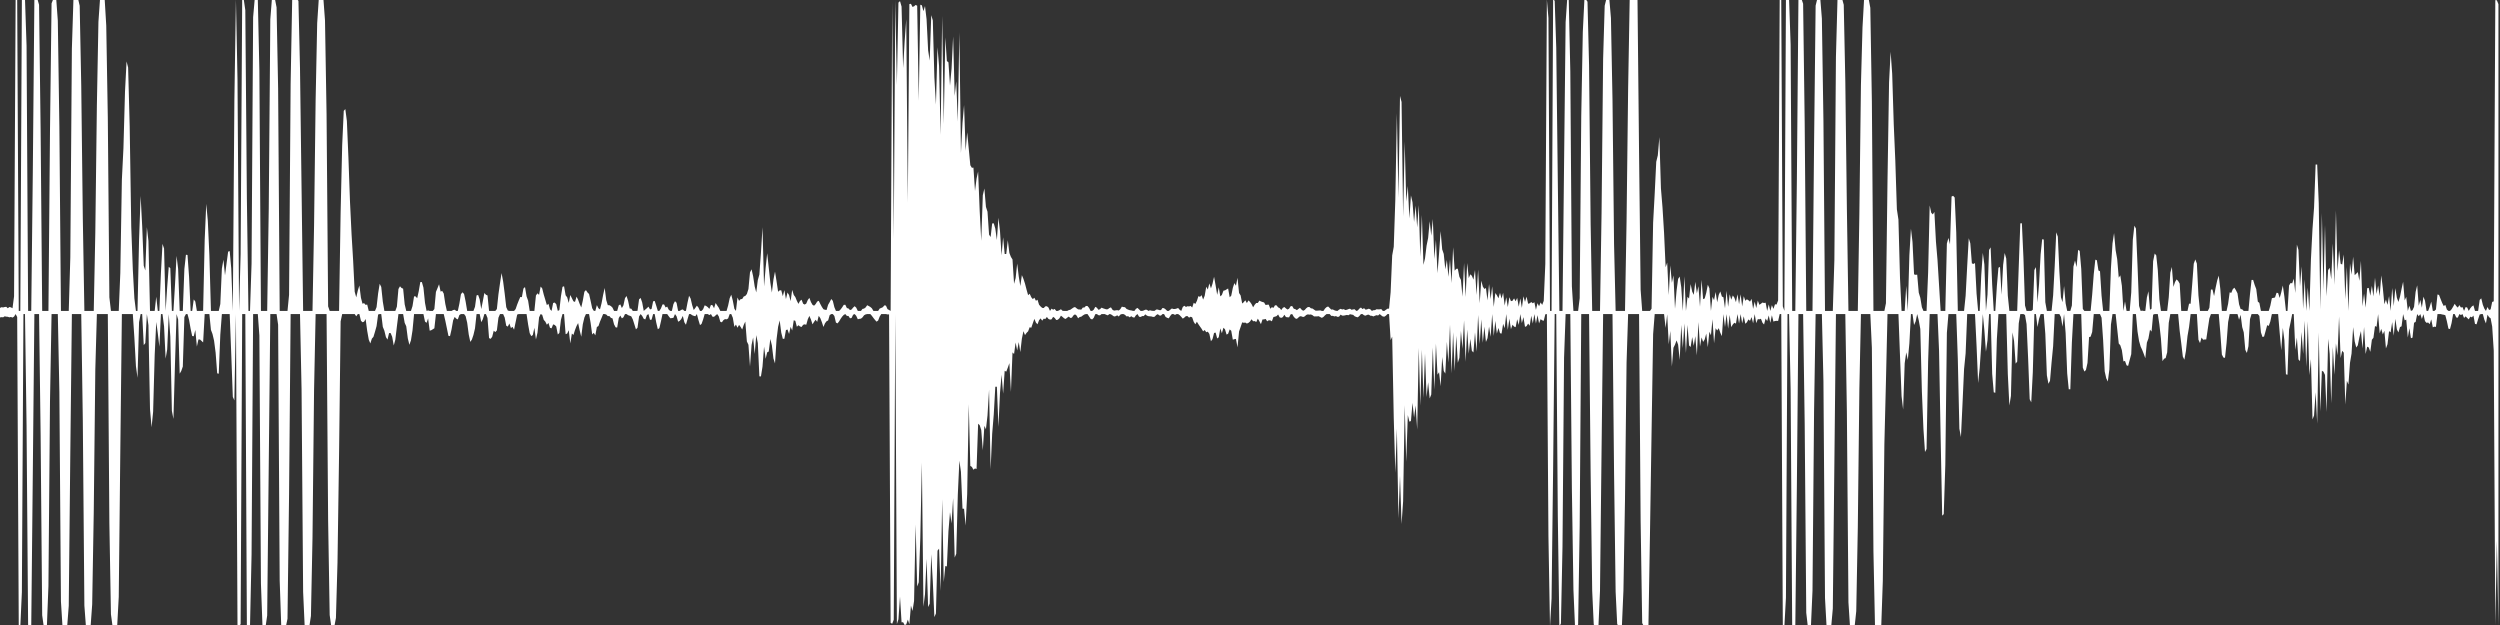<svg width="800" height="200" viewBox="0 0 800 200" preserveAspectRatio="none" xmlns="http://www.w3.org/2000/svg">
<rect x="0" y="0" width="800" height="200" fill="#333333" stroke="none"/>
<g fill="#ffffff">

<polyline points="0.00,101.58 0.50,101.49 1.00,101.54 1.50,101.22 2.00,101.33 2.50,101.37 3.00,101.55 3.50,101.43 4.00,101.63 4.50,101.31 5.00,100.50 5.50,101.45 6.00,200.48 6.50,200.49 7.00,189.52 7.50,100.50 8.00,100.50 8.50,136.33 9.00,200.49 9.50,200.48 10.00,200.34 10.50,151.21 11.00,100.50 11.50,100.50 12.00,100.50 12.50,100.50 13.00,139.28 13.50,196.89 14.00,200.49 14.50,200.47 15.00,200.44 15.50,187.52 16.00,128.26 16.50,100.50 17.00,100.50 17.50,100.50 18.00,100.50 18.50,100.50 19.00,125.41 19.50,192.43 20.00,200.49 20.50,200.47 21.00,200.44 21.50,200.40 22.00,193.85 22.50,144.84 23.00,100.50 23.50,100.50 24.00,100.50 24.50,100.50 25.00,100.50 25.50,100.50 26.00,100.50 26.50,134.56 27.00,193.78 27.50,200.49 28.00,200.47 28.50,200.42 29.00,200.36 29.50,193.39 30.00,163.94 30.50,118.23 31.00,100.50 31.50,100.50 32.00,100.50 32.50,100.50 33.00,100.50 33.50,100.50 34.00,100.50 34.50,100.50 35.00,167.45 35.50,196.53 36.00,200.30 36.50,200.45 37.00,200.46 37.50,200.34 38.00,190.97 38.50,144.23 39.00,100.50 39.50,100.50 40.00,100.50 40.50,100.50 41.00,100.50 41.50,100.50 42.00,100.50 42.50,100.50 43.00,108.08 43.50,117.16 44.00,120.90 44.50,103.09 45.00,100.50 45.50,100.50 46.00,110.44 46.50,109.78 47.00,100.50 47.50,104.08 48.00,130.90 48.50,136.72 49.00,131.77 49.50,113.60 50.00,103.03 50.50,106.70 51.00,110.94 51.50,100.50 52.00,100.50 52.50,104.44 53.00,114.76 53.50,111.82 54.00,100.50 54.50,107.69 55.00,131.47 55.50,134.05 56.00,116.26 56.50,100.50 57.00,102.23 57.50,119.58 58.00,118.72 58.50,117.30 59.00,101.45 59.50,100.50 60.00,100.50 60.50,102.37 61.00,105.22 61.50,107.53 62.00,107.60 62.50,105.58 63.00,110.90 63.50,108.62 64.00,108.65 64.50,109.10 65.00,109.58 65.50,100.50 66.00,100.50 66.50,100.50 67.00,100.50 67.50,105.56 68.00,106.88 68.50,109.00 69.00,112.87 69.50,119.47 70.00,119.59 70.50,107.09 71.00,100.50 71.50,100.50 72.00,100.50 72.50,100.50 73.00,100.50 73.50,100.50 74.00,113.27 74.50,127.00 75.00,128.13 75.50,100.50 76.00,200.47 76.50,200.49 77.00,199.70 77.50,100.50 78.00,100.50 78.50,100.50 79.00,200.49 79.50,200.49 80.00,200.46 80.50,177.54 81.00,100.50 81.50,100.50 82.00,100.50 82.50,100.50 83.00,107.36 83.50,186.68 84.00,200.49 84.50,200.47 85.00,200.44 85.50,196.93 86.00,148.67 86.50,100.50 87.00,100.50 87.50,100.50 88.00,100.50 88.50,100.50 89.00,103.92 89.50,185.75 90.00,200.49 90.50,200.48 91.00,200.45 91.50,200.41 92.00,198.00 92.50,158.39 93.00,100.50 93.50,100.50 94.00,100.50 94.50,100.50 95.00,100.50 95.50,100.50 96.00,100.50 96.50,124.55 97.00,189.41 97.50,200.49 98.00,200.47 98.50,200.43 99.00,200.37 99.50,197.10 100.00,172.16 100.50,124.82 101.00,100.50 101.50,100.50 102.00,100.50 102.50,100.50 103.00,100.50 103.50,100.50 104.00,100.50 104.50,100.50 105.00,166.53 105.50,196.82 106.00,200.44 106.50,200.46 107.00,200.45 107.50,197.72 108.00,179.99 108.50,145.38 109.00,102.85 109.50,100.50 110.00,100.50 110.50,100.50 111.00,100.50 111.50,100.50 112.00,100.50 112.50,100.50 113.00,100.50 113.50,100.50 114.00,101.22 114.50,100.50 115.00,100.50 115.50,102.64 116.00,103.12 116.50,102.94 117.00,102.08 117.50,105.85 118.00,108.67 118.50,109.90 119.00,108.37 119.50,107.80 120.00,106.15 120.50,104.36 121.00,100.63 121.50,100.50 122.00,100.50 122.50,104.60 123.00,105.83 123.50,107.88 124.00,108.67 124.50,106.58 125.00,106.58 125.50,107.79 126.00,110.56 126.50,108.74 127.00,104.49 127.50,100.50 128.00,100.50 128.50,100.50 129.00,100.50 129.50,103.32 130.00,104.41 130.50,108.28 131.00,110.34 131.50,108.92 132.00,105.77 132.50,100.50 133.00,100.50 133.50,100.50 134.00,100.50 134.50,100.50 135.00,100.50 135.50,100.50 136.00,102.89 136.50,103.31 137.00,101.88 137.50,105.82 138.00,105.67 138.50,105.37 139.00,105.05 139.50,100.50 140.00,100.50 140.50,100.50 141.00,100.50 141.50,100.50 142.00,100.50 142.50,102.62 143.00,105.04 143.50,107.47 144.00,107.57 144.50,105.39 145.00,102.52 145.50,101.41 146.00,101.97 146.50,102.21 147.00,100.80 147.50,100.50 148.00,100.50 148.50,100.50 149.00,101.16 149.50,103.28 150.00,107.06 150.50,109.41 151.00,108.66 151.50,107.20 152.00,105.08 152.50,100.50 153.00,100.50 153.50,100.50 154.00,103.10 154.50,102.17 155.00,100.50 155.50,100.50 156.00,101.75 156.50,108.19 157.00,108.43 157.50,107.78 158.00,105.82 158.50,106.27 159.00,105.72 159.50,101.67 160.00,100.50 160.50,100.50 161.00,100.50 161.50,101.62 162.00,104.24 162.50,104.51 163.00,103.52 163.50,104.98 164.00,104.58 164.50,105.50 165.00,103.07 165.50,100.66 166.00,100.50 166.50,100.50 167.00,100.50 167.50,100.50 168.00,100.50 168.50,100.50 169.00,103.84 169.50,106.60 170.00,107.56 170.50,107.21 171.00,104.90 171.50,108.62 172.00,106.47 172.50,101.56 173.00,100.50 173.50,100.73 174.00,102.36 174.50,102.91 175.00,103.92 175.50,103.34 176.00,104.90 176.50,105.06 177.00,103.80 177.50,103.98 178.00,104.47 178.50,107.04 179.00,106.54 179.50,102.33 180.00,100.50 180.50,100.50 181.00,106.94 181.50,106.73 182.00,105.67 182.50,109.89 183.00,106.73 183.50,107.19 184.00,105.59 184.50,104.31 185.00,103.38 185.50,105.74 186.00,107.75 186.50,103.75 187.00,101.62 187.50,100.50 188.00,100.50 188.50,100.50 189.00,103.33 189.50,107.04 190.00,106.50 190.50,107.32 191.00,104.64 191.50,104.34 192.00,102.91 192.50,101.73 193.00,100.50 193.50,100.50 194.00,100.65 194.50,101.16 195.00,101.14 195.50,101.73 196.00,101.88 196.50,103.80 197.00,104.75 197.50,104.82 198.00,101.78 198.50,100.98 199.00,101.88 199.50,101.53 200.00,100.50 200.50,100.50 201.00,100.86 201.50,101.03 202.00,101.23 202.50,102.22 203.00,103.79 203.50,105.40 204.00,104.88 204.50,101.27 205.00,100.50 205.50,101.09 206.00,102.02 206.50,102.22 207.00,100.84 207.50,100.50 208.00,102.35 208.50,102.29 209.00,100.50 209.50,100.50 210.00,103.23 210.50,105.35 211.00,105.01 211.50,102.86 212.00,100.50 212.50,100.50 213.00,100.50 213.50,100.50 214.00,101.21 214.50,101.84 215.00,101.79 215.50,101.69 216.00,100.50 216.50,101.21 217.00,102.95 217.50,102.67 218.00,102.11 218.50,101.10 219.00,103.14 219.50,103.92 220.00,102.18 220.50,100.50 221.00,100.50 221.50,100.87 222.00,101.07 222.50,101.20 223.00,100.50 223.50,102.40 224.00,104.03 224.50,103.65 225.00,102.23 225.50,100.50 226.00,100.50 226.50,100.51 227.00,100.83 227.50,100.50 228.00,101.35 228.50,101.37 229.00,100.92 229.50,100.50 230.00,101.23 230.50,102.97 231.00,103.14 231.50,102.44 232.00,102.11 232.50,102.19 233.00,101.90 233.50,100.50 234.00,100.50 234.50,101.68 235.00,104.59 235.50,103.87 236.00,104.88 236.50,103.97 237.00,104.62 237.50,105.45 238.00,103.97 238.50,102.90 239.00,109.27 239.50,110.33 240.00,117.26 240.50,110.39 241.00,107.99 241.50,113.28 242.00,107.24 242.50,109.79 243.00,120.43 243.50,120.46 244.00,117.33 244.50,110.92 245.00,114.81 245.50,112.75 246.00,112.49 246.50,108.47 247.00,110.51 247.50,114.70 248.00,116.29 248.50,108.55 249.00,104.55 249.50,102.53 250.00,106.44 250.50,108.43 251.00,108.40 251.50,105.62 252.00,105.44 252.50,106.87 253.00,104.60 253.50,105.76 254.00,102.49 254.50,102.66 255.00,104.57 255.50,104.07 256.00,104.47 256.50,104.63 257.00,103.94 257.50,103.78 258.00,103.93 258.50,102.15 259.00,101.09 259.50,102.24 260.00,103.79 260.50,103.00 261.00,102.32 261.50,103.00 262.00,101.07 262.50,101.81 263.00,103.10 263.50,104.63 264.00,103.45 264.50,102.80 265.00,102.54 265.50,100.83 266.00,100.50 266.50,100.50 267.00,101.12 267.50,103.22 268.00,103.49 268.50,102.87 269.00,102.03 269.50,101.31 270.00,100.77 270.50,100.50 271.00,101.10 271.50,101.11 272.00,101.85 272.50,101.75 273.00,100.71 273.50,100.50 274.00,101.08 274.50,102.17 275.00,102.03 275.50,101.97 276.00,101.56 276.50,100.89 277.00,100.61 277.50,100.50 278.00,100.50 278.50,100.50 279.00,101.07 279.50,101.75 280.00,102.38 280.50,102.93 281.00,102.58 281.50,101.29 282.00,100.50 282.50,100.50 283.00,100.50 283.50,100.50 284.00,100.62 284.50,100.61 285.00,199.29 285.50,199.61 286.00,198.31 286.50,100.50 287.00,199.70 287.50,198.17 288.00,190.90 288.50,199.14 289.00,199.12 289.50,200.03 290.00,199.81 290.50,198.27 291.00,199.77 291.50,193.78 292.00,195.51 292.50,192.31 293.00,167.84 293.50,187.69 294.00,186.32 294.50,172.15 295.00,148.00 295.50,194.15 296.00,190.16 296.50,178.83 297.00,194.26 297.50,193.18 298.00,177.35 298.50,186.09 299.00,197.48 299.50,196.31 300.00,176.22 300.50,175.57 301.00,189.11 301.50,159.76 302.00,186.26 302.50,181.12 303.00,181.26 303.50,170.05 304.00,163.89 304.50,167.52 305.00,159.38 305.50,178.42 306.00,177.20 306.50,158.30 307.00,147.41 307.50,150.97 308.00,162.78 308.50,162.80 309.00,168.19 309.50,158.09 310.00,129.33 310.50,149.09 311.00,149.41 311.50,150.32 312.00,149.90 312.50,150.08 313.00,135.59 313.50,136.06 314.00,137.61 314.50,144.10 315.00,136.27 315.50,137.36 316.00,132.96 316.50,124.69 317.00,150.16 317.50,138.79 318.00,132.65 318.50,123.76 319.00,123.75 319.50,136.57 320.00,125.70 320.50,119.91 321.00,125.97 321.50,118.65 322.00,118.94 322.50,117.64 323.00,116.20 323.50,125.42 324.00,112.77 324.50,113.28 325.00,109.61 325.50,112.15 326.00,109.46 326.50,112.68 327.00,108.37 327.50,105.97 328.00,107.23 328.50,106.52 329.00,106.02 329.50,104.70 330.00,104.89 330.50,103.45 331.00,102.04 331.50,103.24 332.00,103.78 332.50,102.47 333.00,101.88 333.50,102.62 334.00,101.97 334.50,102.08 335.00,101.42 335.50,102.05 336.00,102.27 336.50,102.19 337.00,101.39 337.50,101.73 338.00,102.41 338.50,102.31 339.00,101.86 339.50,101.01 340.00,101.40 340.50,101.85 341.00,102.07 341.50,101.66 342.00,101.30 342.50,101.74 343.00,101.66 343.50,100.93 344.00,100.59 344.50,100.96 345.00,101.86 345.50,101.44 346.00,101.34 346.50,100.96 347.00,100.64 347.50,100.50 348.00,100.50 348.50,101.25 349.00,102.04 349.50,102.22 350.00,101.69 350.50,100.53 351.00,100.50 351.50,100.86 352.00,100.91 352.50,100.50 353.00,100.50 353.50,100.50 354.00,100.73 354.50,100.91 355.00,100.50 355.50,100.58 356.00,100.93 356.50,101.27 357.00,101.19 357.50,100.90 358.00,101.29 358.50,100.68 359.00,100.50 359.50,100.50 360.00,100.75 360.50,101.26 361.00,101.17 361.50,101.56 362.00,101.18 362.50,101.54 363.00,101.63 363.50,100.89 364.00,100.50 364.50,101.35 365.00,101.43 365.50,101.15 366.00,101.15 366.50,100.59 367.00,100.99 367.50,101.18 368.00,101.22 368.50,101.27 369.00,101.43 369.50,101.34 370.00,100.80 370.50,100.53 371.00,100.95 371.50,100.99 372.00,100.50 372.50,100.50 373.00,101.43 373.50,101.70 374.00,101.87 374.50,101.08 375.00,100.50 375.50,100.51 376.00,100.77 376.50,100.50 377.00,100.50 377.50,100.86 378.00,101.39 378.50,101.97 379.00,101.61 379.50,101.16 380.00,101.15 380.50,101.65 381.00,101.35 381.50,101.56 382.00,103.00 382.50,103.77 383.00,102.95 383.50,103.77 384.00,104.49 384.50,105.19 385.00,106.03 385.50,105.60 386.00,106.31 386.50,106.14 387.00,106.86 387.50,109.20 388.00,108.52 388.50,106.54 389.00,106.43 389.50,108.32 390.00,107.93 390.50,105.08 391.00,106.64 391.50,104.87 392.00,105.38 392.50,107.07 393.00,106.80 393.50,105.41 394.00,105.86 394.50,108.70 395.00,108.54 395.50,108.45 396.00,111.16 396.50,106.07 397.00,104.63 397.50,103.16 398.00,103.29 398.50,103.22 399.00,103.54 399.50,103.32 400.00,102.89 400.50,102.16 401.00,102.80 401.50,102.74 402.00,103.05 402.50,101.96 403.00,102.79 403.50,103.73 404.00,102.22 404.50,102.20 405.00,102.05 405.50,102.82 406.00,102.49 406.50,102.52 407.00,102.82 407.50,101.45 408.00,101.33 408.50,101.16 409.00,100.64 409.50,101.56 410.00,101.71 410.50,101.49 411.00,100.72 411.50,101.46 412.00,101.53 412.50,101.56 413.00,100.59 413.50,100.50 414.00,101.36 414.50,101.89 415.00,102.04 415.50,101.59 416.00,101.19 416.50,101.25 417.00,101.45 417.50,101.25 418.00,100.79 418.50,100.60 419.00,100.68 419.50,100.63 420.00,100.86 420.50,101.26 421.00,101.25 421.50,101.24 422.00,101.19 422.50,101.48 423.00,101.71 423.50,101.42 424.00,100.90 424.50,100.50 425.00,100.50 425.50,100.50 426.00,101.09 426.50,101.07 427.00,101.26 427.50,101.15 428.00,101.40 428.50,101.34 429.00,100.68 429.50,101.00 430.00,101.00 430.50,100.89 431.00,100.78 431.50,100.88 432.00,100.55 432.50,100.66 433.00,100.75 433.50,101.21 434.00,101.42 434.50,101.54 435.00,101.11 435.50,100.50 436.00,100.50 436.50,100.90 437.00,101.01 437.50,100.75 438.00,100.69 438.50,101.02 439.00,101.06 439.50,101.26 440.00,101.03 440.50,100.86 441.00,100.96 441.50,100.50 442.00,100.92 442.50,101.28 443.00,101.34 443.50,101.00 444.00,100.50 444.50,100.50 445.00,108.84 445.50,107.72 446.00,133.76 446.50,151.29 447.00,137.14 447.50,165.87 448.00,152.28 448.50,167.69 449.00,160.40 449.50,129.64 450.00,147.78 450.50,132.82 451.00,134.93 451.50,134.73 452.00,128.91 452.50,133.63 453.00,129.76 453.50,137.47 454.00,111.32 454.50,129.81 455.00,111.88 455.50,127.34 456.00,113.14 456.50,127.07 457.00,122.32 457.50,127.50 458.00,126.24 458.50,111.18 459.00,124.73 459.50,109.95 460.00,119.89 460.50,119.10 461.00,123.60 461.50,114.24 462.00,118.72 462.50,119.54 463.00,109.39 463.50,116.04 464.00,103.90 464.50,119.48 465.00,106.31 465.50,118.73 466.00,107.39 466.50,116.09 467.00,114.52 467.50,105.88 468.00,111.63 468.50,102.52 469.00,115.77 469.50,105.46 470.00,113.19 470.50,108.44 471.00,112.27 471.50,112.79 472.00,106.35 472.50,112.52 473.00,100.78 473.50,110.11 474.00,102.18 474.50,109.69 475.00,104.51 475.50,109.43 476.00,108.21 476.50,104.51 477.00,107.79 477.50,100.50 478.00,107.51 478.50,102.68 479.00,106.77 479.50,104.94 480.00,106.62 480.50,106.75 481.00,103.61 481.50,105.03 482.00,100.50 482.50,105.54 483.00,101.96 483.50,105.35 484.00,103.91 484.50,104.50 485.00,104.70 485.50,102.15 486.00,103.99 486.50,100.50 487.00,103.38 487.50,101.48 488.00,104.59 488.50,104.38 489.00,103.54 489.50,104.25 490.00,101.04 490.50,103.52 491.00,100.50 491.50,103.53 492.00,100.85 492.50,103.49 493.00,102.13 493.50,102.50 494.00,102.65 494.50,100.57 495.00,100.50 495.50,171.62 496.00,200.49 496.50,191.55 497.00,150.00 497.50,100.50 498.00,100.50 498.50,165.25 499.00,200.49 499.50,199.50 500.00,174.82 500.50,114.45 501.00,100.50 501.50,100.50 502.00,100.50 502.50,100.50 503.00,156.33 503.50,188.77 504.00,200.41 504.50,200.49 505.00,199.88 505.50,168.33 506.00,100.50 506.50,100.50 507.00,100.50 507.50,100.50 508.00,100.50 508.50,100.50 509.00,151.30 509.50,189.03 510.00,199.85 510.50,200.48 511.00,200.45 511.50,200.43 512.00,189.07 512.50,144.00 513.00,100.50 513.50,100.50 514.00,100.50 514.50,100.50 515.00,100.50 515.50,100.50 516.00,100.50 516.50,151.38 517.00,189.32 517.50,199.69 518.00,200.48 518.50,200.48 519.00,200.48 519.50,188.97 520.00,159.91 520.50,116.02 521.00,100.50 521.50,100.50 522.00,100.50 522.50,100.50 523.00,100.50 523.50,100.50 524.00,100.50 524.50,100.50 525.00,166.72 525.50,199.36 526.00,200.39 526.50,200.32 527.00,200.25 527.50,200.25 528.00,170.39 528.50,138.32 529.00,106.91 529.50,100.50 530.00,100.50 530.50,100.50 531.00,100.50 531.50,100.50 532.00,100.50 532.50,100.50 533.00,104.94 533.50,100.59 534.00,110.18 534.50,105.91 535.00,117.29 535.50,111.28 536.00,110.29 536.50,108.93 537.00,110.29 537.50,115.19 538.00,103.98 538.50,111.40 539.00,103.49 539.50,112.94 540.00,103.97 540.50,110.55 541.00,111.04 541.50,107.87 542.00,110.67 542.50,107.55 543.00,113.73 543.50,103.05 544.00,110.92 544.50,107.96 545.00,109.42 545.50,108.63 546.00,106.75 546.50,111.11 547.00,106.15 547.50,107.28 548.00,102.14 548.50,109.83 549.00,105.02 549.50,105.76 550.00,105.01 550.50,106.49 551.00,107.56 551.50,100.50 552.00,104.66 552.50,100.50 553.00,105.17 553.50,100.78 554.00,104.68 554.50,103.82 555.00,103.28 555.50,103.56 556.00,100.50 556.50,103.53 557.00,100.50 557.50,103.46 558.00,101.21 558.50,103.61 559.00,103.14 559.50,102.21 560.00,102.68 560.50,101.47 561.00,103.46 561.50,100.50 562.00,103.40 562.50,102.12 563.00,102.18 563.50,102.00 564.00,103.29 564.50,103.84 565.00,101.91 565.50,102.74 566.00,100.94 566.50,103.30 567.00,100.87 567.50,102.91 568.00,102.72 568.50,102.66 569.00,102.71 569.50,100.50 570.00,100.50 570.50,200.45 571.00,200.45 571.50,191.31 572.00,100.50 572.50,100.50 573.00,124.56 573.50,200.45 574.00,200.43 574.50,200.39 575.00,155.35 575.50,100.50 576.00,100.50 576.50,100.50 577.00,100.50 577.50,135.51 578.00,196.09 578.50,200.45 579.00,200.42 579.50,200.38 580.00,189.01 580.50,131.69 581.00,100.50 581.50,100.50 582.00,100.50 582.50,100.50 583.00,100.50 583.50,122.05 584.00,191.36 584.50,200.45 585.00,200.44 585.50,200.39 586.00,200.35 586.50,194.74 587.00,148.35 587.50,100.50 588.00,100.50 588.50,100.50 589.00,100.50 589.50,100.50 590.00,100.50 590.50,100.50 591.00,131.75 591.50,192.74 592.00,200.45 592.50,200.43 593.00,200.37 593.50,200.32 594.00,195.58 594.50,168.72 595.00,124.34 595.50,100.50 596.00,100.50 596.50,100.50 597.00,100.50 597.50,100.50 598.00,100.50 598.50,100.50 599.00,111.33 599.50,176.51 600.00,200.42 600.50,200.42 601.00,200.47 601.50,200.45 602.00,200.36 602.50,185.92 603.00,142.14 603.50,122.16 604.00,100.50 604.50,100.50 605.00,100.50 605.50,100.50 606.00,100.50 606.50,100.50 607.00,100.50 607.50,100.50 608.00,113.89 608.50,126.76 609.00,131.06 609.50,116.24 610.00,112.74 610.50,115.19 611.00,109.88 611.50,100.50 612.00,100.50 612.50,104.01 613.00,102.87 613.50,100.50 614.00,102.49 614.50,105.28 615.00,125.25 615.50,137.27 616.00,144.64 616.50,143.67 617.00,115.72 617.50,100.50 618.00,100.50 618.50,100.50 619.00,100.50 619.50,100.50 620.00,100.50 620.50,112.32 621.00,139.69 621.50,165.02 622.00,164.51 622.50,148.79 623.00,106.50 623.50,100.50 624.00,100.50 624.50,100.50 625.00,100.50 625.50,100.50 626.00,100.50 626.50,114.93 627.00,137.19 627.50,139.85 628.00,129.27 628.50,118.13 629.00,113.07 629.50,100.50 630.00,100.50 630.50,100.50 631.00,100.50 631.50,100.50 632.00,100.50 632.50,110.69 633.00,122.57 633.50,117.77 634.00,110.27 634.50,100.50 635.00,105.71 635.50,112.53 636.00,108.89 636.50,100.50 637.00,100.50 637.50,119.66 638.00,125.54 638.50,125.69 639.00,108.44 639.50,100.50 640.00,100.50 640.50,100.50 641.00,100.50 641.50,100.50 642.00,100.50 642.50,119.72 643.00,129.77 643.50,126.69 644.00,106.35 644.50,109.11 645.00,116.36 645.50,115.71 646.00,103.47 646.50,100.50 647.00,100.50 647.50,100.50 648.00,100.80 648.50,103.71 649.00,114.65 649.50,127.74 650.00,128.75 650.50,119.13 651.00,100.50 651.50,100.50 652.00,104.66 652.50,102.03 653.00,100.50 653.50,100.50 654.00,100.50 654.50,106.80 655.00,120.10 655.50,122.81 656.00,121.86 656.50,115.99 657.00,110.81 657.50,100.50 658.00,100.50 658.50,100.50 659.00,100.50 659.50,101.44 660.00,104.54 660.50,100.50 661.00,106.58 661.50,119.45 662.00,124.57 662.50,124.56 663.00,109.57 663.50,100.50 664.00,100.50 664.50,100.50 665.00,100.50 665.50,100.50 666.00,100.50 666.50,117.65 667.00,118.89 667.50,118.40 668.00,116.13 668.50,107.88 669.00,107.73 669.50,106.23 670.00,100.50 670.50,100.50 671.00,100.50 671.50,100.50 672.00,100.50 672.50,101.68 673.00,108.84 673.50,118.84 674.00,121.06 674.50,122.09 675.00,118.21 675.50,103.86 676.00,100.50 676.50,100.50 677.00,100.50 677.50,105.21 678.00,109.92 678.50,110.50 679.00,112.06 679.50,115.65 680.00,115.50 680.50,116.90 681.00,117.09 681.50,115.17 682.00,113.32 682.50,100.50 683.00,100.50 683.50,100.50 684.00,106.06 684.50,109.13 685.00,110.89 685.50,111.97 686.00,113.24 686.50,114.63 687.00,109.64 687.50,108.31 688.00,105.49 688.50,106.11 689.00,100.69 689.50,100.50 690.00,100.50 690.50,100.50 691.00,103.81 691.50,108.35 692.00,115.58 692.50,114.79 693.00,114.60 693.50,112.75 694.00,103.33 694.50,100.50 695.00,100.50 695.50,100.50 696.00,100.50 696.50,100.50 697.00,100.50 697.50,105.89 698.00,109.82 698.50,114.09 699.00,115.11 699.50,112.30 700.00,107.55 700.50,104.65 701.00,100.50 701.50,100.50 702.00,100.50 702.50,100.50 703.00,100.50 703.50,108.70 704.00,109.78 704.50,108.01 705.00,108.71 705.50,108.63 706.00,108.62 706.50,105.19 707.00,101.89 707.50,100.50 708.00,100.50 708.50,100.50 709.00,100.50 709.50,100.50 710.00,100.50 710.50,106.46 711.00,113.46 711.50,114.43 712.00,114.50 712.50,109.77 713.00,103.06 713.50,100.50 714.00,100.50 714.50,100.50 715.00,100.50 715.50,100.50 716.00,100.50 716.50,102.32 717.00,100.73 717.50,104.66 718.00,106.36 718.50,111.97 719.00,112.95 719.50,110.79 720.00,102.12 720.50,100.50 721.00,100.50 721.50,100.50 722.00,100.50 722.50,100.50 723.00,101.10 723.50,106.37 724.00,107.84 724.50,107.69 725.00,105.91 725.50,104.05 726.00,104.30 726.50,102.88 727.00,100.50 727.50,100.50 728.00,100.50 728.50,100.50 729.00,100.50 729.50,106.51 730.00,112.11 730.50,104.92 731.00,108.84 731.50,119.77 732.00,119.92 732.50,105.45 733.00,103.07 733.50,100.50 734.00,100.50 734.50,111.98 735.00,108.03 735.50,115.02 736.00,115.56 736.50,106.23 737.00,113.27 737.50,102.61 738.00,117.40 738.50,102.80 739.00,120.06 739.50,114.91 740.00,134.21 740.50,132.94 741.00,125.54 741.50,135.58 742.00,106.38 742.50,131.67 743.00,118.64 743.50,118.93 744.00,119.98 744.50,131.85 745.00,108.42 745.50,113.25 746.00,129.08 746.50,111.02 747.00,119.92 747.50,109.89 748.00,113.72 748.50,101.28 749.00,114.59 749.50,112.25 750.00,112.86 750.50,129.46 751.00,121.86 751.50,123.05 752.00,116.10 752.50,113.12 753.00,104.67 753.50,109.23 754.00,111.21 754.50,110.50 755.00,107.96 755.50,105.94 756.00,111.52 756.50,104.61 757.00,113.28 757.50,110.93 758.00,111.19 758.50,112.59 759.00,108.72 759.50,108.09 760.00,104.33 760.50,104.58 761.00,100.50 761.50,106.67 762.00,105.23 762.50,107.02 763.00,105.85 763.50,111.50 764.00,110.15 764.50,105.96 765.00,106.35 765.50,103.06 766.00,107.42 766.50,102.01 767.00,105.40 767.50,106.38 768.00,104.66 768.50,104.42 769.00,100.50 769.50,102.51 770.00,102.28 770.50,107.99 771.00,105.05 771.50,108.22 772.00,108.05 772.50,103.27 773.00,103.02 773.50,100.50 774.00,101.20 774.50,100.50 775.00,102.07 775.50,100.54 776.00,102.77 776.50,103.32 777.00,103.20 777.50,103.73 778.00,102.19 778.50,104.75 779.00,104.52 779.50,104.61 780.00,100.50 780.50,100.50 781.00,100.50 781.50,100.63 782.00,100.72 782.50,100.87 783.00,102.78 783.50,105.17 784.00,105.29 784.50,103.39 785.00,100.50 785.50,100.50 786.00,101.60 786.50,101.65 787.00,100.50 787.50,100.81 788.00,100.50 788.50,101.76 789.00,101.23 789.50,101.74 790.00,102.21 790.50,101.32 791.00,101.55 791.50,100.98 792.00,103.65 792.50,103.78 793.00,102.13 793.50,100.64 794.00,100.50 794.50,100.50 795.00,102.30 795.50,103.48 796.00,100.69 796.50,101.49 797.00,101.86 797.50,104.49 798.00,112.21 798.50,200.02 799.00,173.07 799.50,200.17 799.50,1.34 799.00,0.09 798.50,0.03 798.00,96.43 797.50,96.62 797.00,99.00 796.50,99.19 796.00,98.24 795.50,99.50 795.00,98.77 794.50,97.51 794.00,95.46 793.50,95.98 793.00,99.50 792.50,99.50 792.00,99.50 791.50,97.71 791.00,98.05 790.50,98.65 790.00,99.50 789.50,98.41 789.00,98.26 788.50,99.50 788.00,98.27 787.50,98.42 787.00,97.64 786.50,98.44 786.00,97.95 785.50,97.22 785.00,98.14 784.50,98.97 784.00,99.50 783.50,99.50 783.00,99.06 782.50,97.56 782.00,97.94 781.50,96.96 781.00,95.71 780.50,94.40 780.00,94.22 779.50,99.04 779.00,99.50 778.50,99.50 778.00,96.53 777.50,98.18 777.00,99.50 776.50,99.50 776.00,96.24 775.50,94.94 775.00,98.47 774.50,95.96 774.00,97.85 773.50,91.30 773.00,93.39 772.50,98.19 772.00,99.27 771.50,99.50 771.00,97.84 770.50,99.50 770.00,95.00 769.50,96.13 769.00,90.17 768.50,92.44 768.00,94.94 767.50,96.63 767.00,95.28 766.50,92.20 766.00,97.94 765.50,92.15 765.00,99.50 764.50,94.73 764.00,97.57 763.50,95.86 763.00,97.38 762.50,92.14 762.00,88.13 761.50,94.77 761.00,91.36 760.50,94.08 760.00,88.87 759.50,94.88 759.00,91.48 758.50,94.63 758.00,92.13 757.50,92.22 757.00,98.45 756.50,93.95 756.00,98.01 755.50,83.47 755.00,89.87 754.50,87.07 754.00,87.58 753.50,88.06 753.00,82.15 752.50,87.90 752.00,84.26 751.50,99.50 751.00,85.44 750.50,95.77 750.00,81.42 749.50,84.65 749.00,84.39 748.50,80.10 748.00,86.79 747.50,67.34 747.00,91.17 746.50,77.92 746.00,89.39 745.50,85.69 745.00,86.44 744.50,94.83 744.00,71.99 743.50,92.87 743.00,68.15 742.50,99.03 742.00,65.07 741.50,52.65 741.00,52.66 740.50,66.41 740.00,73.25 739.50,82.93 739.00,99.50 738.50,92.04 738.00,99.50 737.50,89.39 737.00,98.83 736.50,85.26 736.00,91.65 735.50,79.95 735.00,78.26 734.50,93.75 734.00,89.18 733.50,90.67 733.00,90.55 732.50,91.33 732.00,99.50 731.50,99.50 731.00,94.89 730.50,91.37 730.00,93.56 729.50,95.34 729.00,93.77 728.50,93.68 728.00,95.19 727.50,95.32 727.00,95.42 726.50,97.85 726.00,99.50 725.50,99.50 725.00,99.50 724.50,99.50 724.00,99.50 723.50,99.50 723.00,96.93 722.50,96.51 722.00,92.51 721.50,91.20 721.00,89.58 720.50,89.58 720.00,94.10 719.50,99.50 719.00,99.50 718.50,99.50 718.00,99.50 717.50,98.98 717.00,98.90 716.50,97.36 716.00,93.86 715.50,92.87 715.00,92.06 714.50,92.53 714.00,93.73 713.50,93.54 713.00,97.19 712.50,99.50 712.00,99.50 711.50,99.50 711.00,99.50 710.50,92.48 710.00,88.20 709.50,89.76 709.00,92.07 708.50,94.75 708.00,92.66 707.50,92.66 707.00,98.48 706.50,99.50 706.00,99.50 705.50,99.50 705.00,99.50 704.50,99.50 704.00,99.50 703.50,94.49 703.00,84.36 702.50,83.01 702.00,84.39 701.50,91.03 701.00,97.19 700.50,97.17 700.00,99.50 699.50,99.50 699.00,99.50 698.50,99.50 698.00,99.50 697.50,90.76 697.00,89.90 696.50,89.41 696.00,90.27 695.50,91.81 695.00,85.42 694.50,87.27 694.00,95.16 693.50,99.50 693.00,99.50 692.50,99.50 692.00,99.50 691.50,99.50 691.00,95.79 690.50,86.46 690.00,81.73 689.50,81.13 689.00,83.59 688.50,98.78 688.00,99.12 687.50,93.21 687.00,95.20 686.50,99.50 686.00,99.50 685.50,99.41 685.00,99.50 684.50,97.88 684.00,84.83 683.50,73.12 683.00,72.22 682.50,76.73 682.00,93.58 681.50,99.50 681.00,99.50 680.50,99.50 680.00,96.44 679.50,99.50 679.00,91.46 678.50,88.11 678.00,88.86 677.50,82.90 677.00,80.06 676.50,74.58 676.00,77.89 675.50,85.84 675.00,99.50 674.50,99.50 674.00,99.50 673.50,99.50 673.00,99.50 672.50,94.65 672.00,86.80 671.50,86.55 671.00,83.28 670.50,83.09 670.00,87.73 669.50,94.27 669.00,99.50 668.50,99.50 668.00,99.50 667.50,99.50 667.00,99.50 666.50,98.84 666.00,86.05 665.50,80.28 665.00,79.97 664.50,85.48 664.00,83.35 663.50,85.32 663.00,97.77 662.50,99.50 662.00,99.50 661.50,99.50 661.00,97.06 660.50,91.53 660.00,96.70 659.50,95.12 659.00,86.91 658.50,75.72 658.00,74.34 657.50,85.27 657.00,94.56 656.50,99.50 656.00,99.50 655.50,99.50 655.00,99.50 654.50,96.72 654.00,76.65 653.50,76.55 653.00,81.38 652.50,90.89 652.00,96.78 651.50,85.48 651.00,86.41 650.50,99.12 650.00,99.50 649.50,99.50 649.00,99.50 648.50,99.50 648.00,97.74 647.50,82.49 647.00,71.44 646.50,71.48 646.00,85.30 645.50,99.50 645.00,99.50 644.50,99.50 644.00,99.50 643.50,99.50 643.00,99.50 642.50,94.62 642.00,82.75 641.50,80.95 641.00,84.77 640.50,94.32 640.00,85.40 639.50,85.68 639.00,91.49 638.50,99.50 638.00,99.50 637.50,91.16 637.00,79.15 636.50,79.99 636.00,94.27 635.50,99.50 635.00,84.67 634.50,80.91 634.00,88.09 633.50,99.50 633.00,99.50 632.50,93.96 632.00,84.17 631.50,84.46 631.00,84.29 630.50,77.87 630.00,76.22 629.50,85.19 629.00,94.64 628.50,99.50 628.00,99.50 627.50,99.50 627.00,99.50 626.50,99.50 626.00,74.37 625.50,63.21 625.00,62.66 624.50,62.89 624.00,78.20 623.50,76.14 623.00,77.92 622.50,99.50 622.00,99.50 621.50,99.50 621.00,99.50 620.50,91.31 620.00,83.19 619.50,77.28 619.00,67.82 618.50,68.61 618.00,68.10 617.50,65.74 617.00,87.26 616.50,99.50 616.00,99.50 615.50,99.50 615.00,98.31 614.50,95.29 614.00,93.64 613.50,87.88 613.00,87.95 612.50,87.80 612.00,77.42 611.50,73.17 611.00,81.70 610.50,99.50 610.00,91.47 609.50,99.50 609.00,99.50 608.50,99.50 608.00,88.96 607.50,70.28 607.00,66.97 606.50,51.45 606.00,39.77 605.50,23.60 605.00,16.58 604.50,26.40 604.00,57.89 603.50,97.04 603.00,99.50 602.50,99.50 602.00,99.50 601.50,99.50 601.00,99.50 600.50,99.50 600.00,99.50 599.50,99.50 599.00,32.54 598.50,2.50 598.00,-0.20 597.50,-0.25 597.00,-0.25 596.50,-0.21 596.00,8.78 595.50,27.14 595.00,68.35 594.50,99.50 594.00,99.50 593.50,99.50 593.00,99.50 592.50,99.50 592.00,99.50 591.50,99.50 591.00,66.63 590.50,25.99 590.00,1.54 589.50,-0.32 589.00,-0.32 588.50,-0.27 588.00,-0.26 587.50,18.22 587.00,83.22 586.50,99.50 586.00,99.50 585.50,99.50 585.00,99.50 584.50,99.50 584.00,99.50 583.50,38.68 583.00,5.94 582.50,-0.30 582.00,-0.29 581.50,-0.26 581.00,1.81 580.50,46.40 580.00,99.50 579.50,99.50 579.00,99.50 578.50,99.50 578.00,99.50 577.50,39.28 577.00,1.20 576.50,-0.29 576.00,-0.26 575.50,-0.25 575.00,57.55 574.50,99.50 574.00,99.50 573.50,99.50 573.00,14.26 572.50,-0.26 572.00,-0.26 571.50,-0.16 571.00,99.50 570.50,98.00 570.00,-0.22 569.50,-0.20 569.00,96.13 568.50,97.45 568.00,97.37 567.50,98.85 567.00,97.65 566.50,99.50 566.00,97.41 565.50,99.50 565.00,96.86 564.50,96.96 564.00,96.81 563.50,97.20 563.00,97.54 562.50,96.18 562.00,98.57 561.50,96.54 561.00,98.84 560.50,95.64 560.00,96.54 559.50,96.08 559.00,95.77 558.50,96.25 558.00,94.78 557.50,98.06 557.00,94.18 556.50,97.35 556.00,94.17 555.50,96.70 555.00,95.26 554.50,94.54 554.00,95.91 553.50,94.17 553.00,98.18 552.50,93.06 552.00,98.66 551.50,95.13 551.00,94.88 550.50,93.26 550.00,94.35 549.50,96.73 549.00,93.43 548.50,96.08 548.00,94.99 547.50,99.50 547.00,92.24 546.50,91.11 546.00,93.71 545.50,95.51 545.00,95.73 544.50,89.57 544.00,98.17 543.50,91.58 543.00,93.87 542.50,90.18 542.00,94.35 541.50,93.32 541.00,90.91 540.50,95.54 540.00,94.98 539.50,99.50 539.00,88.41 538.50,99.50 538.00,91.92 537.50,88.49 537.00,89.25 536.50,93.01 536.00,98.80 535.50,88.13 535.00,90.50 534.50,84.93 534.00,94.43 533.50,84.03 533.00,85.52 532.50,74.51 532.00,66.36 531.50,60.30 531.00,43.87 530.50,49.70 530.00,51.77 529.50,62.03 529.00,71.23 528.50,98.78 528.00,99.50 527.50,99.50 527.00,99.50 526.50,99.50 526.00,99.50 525.50,99.50 525.00,92.75 524.50,49.02 524.00,-0.16 523.50,-0.15 523.00,-0.19 522.50,-0.18 522.00,-0.17 521.50,-0.14 521.00,28.55 520.50,70.76 520.00,99.50 519.50,99.50 519.00,99.50 518.50,99.50 518.00,99.50 517.50,99.50 517.00,99.50 516.50,78.23 516.00,31.94 515.50,5.76 515.00,-0.11 514.50,-0.20 514.00,-0.21 513.50,1.84 513.00,18.83 512.50,68.21 512.00,99.50 511.50,99.50 511.00,99.50 510.50,99.50 510.00,99.50 509.50,99.50 509.00,71.52 508.50,20.82 508.00,0.56 507.50,-0.20 507.00,-0.05 506.50,10.20 506.00,37.16 505.50,95.41 505.00,99.50 504.50,99.50 504.00,99.50 503.50,99.50 503.00,91.58 502.50,22.91 502.00,0.03 501.50,-0.21 501.00,7.10 500.50,52.56 500.00,99.50 499.50,99.50 499.00,99.50 498.50,58.20 498.00,15.29 497.50,0.24 497.00,-0.21 496.50,99.50 496.00,99.50 495.50,5.77 495.00,-0.15 494.50,84.47 494.00,96.27 493.50,97.57 493.00,96.78 492.50,98.01 492.00,97.02 491.50,99.16 491.00,96.70 490.50,97.05 490.00,96.65 489.50,97.06 489.00,97.20 488.50,94.93 488.00,96.62 487.50,94.81 487.00,98.52 486.50,95.51 486.00,98.15 485.50,95.32 485.00,96.41 484.50,95.48 484.00,96.25 483.50,96.37 483.00,95.11 482.50,98.27 482.00,95.12 481.50,97.78 481.00,93.69 480.50,95.56 480.00,93.69 479.50,95.45 479.00,94.47 478.50,93.76 478.00,98.22 477.50,91.64 477.00,95.73 476.50,90.89 476.00,96.12 475.50,92.17 475.00,92.46 474.50,91.69 474.00,89.83 473.50,97.05 473.00,86.27 472.50,94.40 472.00,86.40 471.50,89.49 471.00,88.26 470.50,87.78 470.00,89.00 469.50,84.16 469.00,95.06 468.50,84.17 468.00,94.93 467.50,89.57 467.00,88.56 466.50,85.99 466.00,86.02 465.50,86.63 465.00,79.13 464.50,90.58 464.00,83.00 463.50,88.60 463.00,83.15 462.50,86.21 462.00,81.27 461.50,79.80 461.00,73.96 460.50,81.10 460.00,87.42 459.50,76.77 459.00,82.90 458.50,70.06 458.00,75.42 457.50,70.80 457.00,76.16 456.50,78.63 456.00,82.71 455.50,84.76 455.00,68.79 454.50,82.14 454.00,65.64 453.50,72.76 453.00,65.81 452.50,71.06 452.00,64.73 451.50,62.52 451.00,69.90 450.50,59.52 450.00,64.51 449.50,45.32 449.00,69.29 448.50,32.64 448.00,30.70 447.50,63.28 447.00,36.26 446.50,63.98 446.00,78.97 445.50,81.75 445.00,93.52 444.50,98.76 444.00,98.77 443.50,99.13 443.00,99.50 442.50,99.50 442.00,98.90 441.50,98.98 441.00,99.00 440.50,98.95 440.00,99.24 439.50,99.27 439.00,99.50 438.50,98.97 438.00,98.79 437.50,98.98 437.00,99.10 436.50,98.62 436.00,98.90 435.50,98.40 435.00,98.75 434.50,99.35 434.00,99.50 433.50,98.97 433.00,99.01 432.50,99.13 432.00,98.78 431.50,98.92 431.00,99.12 430.50,99.21 430.00,98.93 429.50,99.03 429.00,98.82 428.50,99.08 428.00,99.50 427.50,99.45 427.00,99.29 426.50,99.02 426.00,99.06 425.50,98.56 425.00,98.07 424.50,98.28 424.00,98.75 423.50,99.50 423.00,99.50 422.50,99.33 422.00,99.37 421.50,99.41 421.00,99.42 420.50,99.08 420.00,98.73 419.50,98.66 419.00,98.24 418.50,98.26 418.00,98.64 417.50,99.20 417.00,99.45 416.50,99.07 416.00,98.50 415.50,98.85 415.00,99.25 414.50,98.93 414.00,98.78 413.50,97.93 413.00,97.99 412.50,98.78 412.00,99.05 411.50,98.69 411.00,98.25 410.50,98.51 410.00,99.22 409.50,98.60 409.00,98.35 408.50,97.71 408.00,97.69 407.50,98.52 407.00,98.29 406.50,98.80 406.00,97.49 405.50,97.51 405.00,97.61 404.50,96.78 404.00,96.64 403.50,96.46 403.00,96.20 402.50,96.96 402.00,96.95 401.50,97.52 401.00,98.34 400.50,97.31 400.00,96.60 399.50,96.14 399.00,96.99 398.50,96.08 398.00,96.70 397.50,97.13 397.00,94.54 396.50,93.76 396.00,88.90 395.50,91.43 395.00,90.59 394.50,92.13 394.00,94.61 393.50,95.13 393.00,92.31 392.50,92.61 392.00,92.91 391.50,93.02 391.00,94.39 390.50,94.84 390.00,91.95 389.50,94.35 389.00,91.34 388.50,88.57 388.00,90.80 387.50,92.30 387.00,90.69 386.50,92.65 386.00,91.75 385.50,94.65 385.00,95.87 384.50,94.45 384.00,94.99 383.50,94.76 383.00,96.30 382.50,97.27 382.00,96.88 381.50,98.40 381.00,97.90 380.50,98.06 380.00,97.99 379.50,98.23 379.00,97.84 378.50,98.21 378.00,99.50 377.50,99.14 377.00,98.56 376.50,98.75 376.00,98.88 375.50,98.89 375.00,98.71 374.50,99.09 374.00,99.50 373.50,99.50 373.00,99.00 372.50,98.64 372.00,98.55 371.50,99.25 371.00,99.24 370.50,99.06 370.00,99.05 369.50,99.46 369.00,99.48 368.50,99.43 368.00,99.29 367.50,99.50 367.00,99.13 366.50,99.10 366.00,99.35 365.50,99.50 365.00,99.50 364.50,99.01 364.00,98.53 363.50,98.83 363.00,99.50 362.50,99.47 362.00,99.33 361.50,99.26 361.00,99.08 360.50,98.86 360.00,98.31 359.50,98.26 359.00,98.13 358.50,98.93 358.00,99.37 357.50,99.25 357.00,99.32 356.50,99.40 356.00,99.13 355.50,98.35 355.00,98.58 354.50,98.95 354.00,98.99 353.50,98.83 353.00,98.67 352.50,98.45 352.00,98.95 351.50,99.13 351.00,98.47 350.50,98.18 350.00,99.09 349.50,99.50 349.00,99.50 348.50,98.52 348.00,97.93 347.50,97.90 347.00,98.41 346.50,98.42 346.00,99.09 345.50,99.03 345.00,99.00 344.50,98.65 344.00,98.25 343.50,98.42 343.00,98.77 342.50,99.12 342.00,99.24 341.50,99.50 341.00,99.50 340.50,99.50 340.00,99.45 339.50,98.95 339.00,99.26 338.50,99.50 338.00,99.50 337.50,98.86 337.00,99.10 336.50,98.76 336.00,99.50 335.50,98.39 335.00,98.00 334.50,98.03 334.00,98.57 333.50,98.52 333.00,98.08 332.50,97.51 332.00,95.91 331.50,96.25 331.00,95.27 330.50,95.71 330.00,95.11 329.50,93.99 329.00,94.47 328.50,92.69 328.00,90.77 327.50,89.24 327.00,88.04 326.50,91.53 326.00,88.47 325.50,84.35 325.00,89.00 324.50,90.82 324.00,83.02 323.50,82.22 323.00,80.95 322.50,76.89 322.00,81.27 321.50,81.29 321.00,75.95 320.50,81.70 320.00,73.97 319.50,69.69 319.00,76.82 318.50,73.16 318.00,71.46 317.50,71.50 317.00,75.84 316.50,75.08 316.00,67.75 315.50,66.19 315.00,60.32 314.50,62.47 314.00,77.08 313.50,67.51 313.00,54.86 312.50,57.16 312.00,61.13 311.50,53.64 311.00,53.70 310.50,52.87 310.00,47.58 309.50,42.36 309.00,48.26 308.50,33.62 308.00,39.34 307.50,48.98 307.00,10.36 306.50,38.94 306.00,26.00 305.50,30.71 305.00,11.66 304.50,21.96 304.00,27.41 303.50,19.94 303.00,19.53 302.50,11.97 302.00,39.72 301.50,5.07 301.00,43.19 300.50,21.12 300.00,15.11 299.50,33.48 299.00,24.76 298.50,6.52 298.00,4.85 297.50,19.39 297.00,16.10 296.50,6.15 296.00,1.94 295.50,3.58 295.00,1.70 294.50,1.51 294.00,32.26 293.50,1.83 293.00,1.58 292.50,2.02 292.00,2.22 291.50,1.21 291.00,1.31 290.50,64.83 290.00,6.15 289.50,13.06 289.00,21.77 288.50,2.11 288.00,0.35 287.50,0.83 287.00,27.22 286.50,0.17 286.00,76.44 285.50,0.69 285.00,99.50 284.50,99.19 284.00,98.92 283.50,97.79 283.00,97.72 282.50,98.31 282.00,98.54 281.50,98.74 281.00,99.50 280.50,99.50 280.00,99.50 279.50,99.50 279.00,98.65 278.50,98.22 278.00,97.93 277.50,97.67 277.00,98.38 276.50,98.75 276.00,98.85 275.50,99.50 275.00,99.50 274.50,99.50 274.00,98.47 273.50,97.98 273.00,98.43 272.50,99.04 272.00,99.23 271.50,98.70 271.00,98.58 270.50,97.52 270.00,97.56 269.50,98.34 269.00,99.02 268.50,99.50 268.00,99.50 267.50,99.50 267.00,98.31 266.50,96.28 266.00,95.68 265.50,96.67 265.00,97.52 264.50,99.20 264.00,99.12 263.50,98.96 263.00,98.21 262.50,97.28 262.00,96.26 261.50,96.50 261.00,97.31 260.50,97.83 260.00,97.54 259.50,96.66 259.00,95.32 258.50,95.99 258.00,97.15 257.50,97.46 257.00,97.18 256.50,95.90 256.00,96.31 255.50,97.24 255.00,96.27 254.50,95.05 254.00,94.38 253.50,92.77 253.00,96.35 252.50,94.43 252.00,93.60 251.50,95.73 251.00,92.85 250.50,94.79 250.00,92.89 249.50,92.91 249.00,93.37 248.50,90.04 248.00,86.91 247.50,89.48 247.00,93.62 246.50,90.34 246.00,85.69 245.50,81.02 245.00,85.71 244.50,91.67 244.00,72.73 243.50,80.94 243.00,87.86 242.50,89.62 242.00,93.57 241.50,91.67 241.00,88.40 240.50,86.17 240.00,87.16 239.50,92.48 239.00,94.08 238.50,94.69 238.00,94.88 237.50,95.68 237.00,95.73 236.50,96.28 236.00,95.20 235.50,99.50 235.00,98.81 234.50,96.21 234.00,94.30 233.50,95.43 233.00,97.77 232.50,99.50 232.00,99.50 231.50,99.50 231.00,99.50 230.50,99.50 230.00,98.46 229.50,97.73 229.00,96.96 228.50,98.64 228.00,97.68 227.50,97.57 227.00,98.85 226.50,98.29 226.00,97.93 225.50,97.70 225.00,98.94 224.50,99.50 224.00,99.50 223.50,98.41 223.00,97.81 222.50,98.54 222.00,99.21 221.50,97.66 221.00,95.54 220.50,94.64 220.00,96.87 219.50,99.50 219.00,99.50 218.50,99.01 218.00,99.16 217.50,99.50 217.00,99.50 216.50,96.89 216.00,96.38 215.50,97.30 215.00,99.50 214.50,99.50 214.00,99.11 213.50,98.11 213.00,98.40 212.50,97.41 212.00,97.44 211.50,98.70 211.00,99.50 210.50,99.50 210.00,97.84 209.50,96.30 209.00,96.42 208.50,98.86 208.00,99.01 207.50,98.12 207.00,98.63 206.50,99.05 206.00,99.50 205.50,96.80 205.00,95.34 204.50,95.79 204.00,99.46 203.50,99.50 203.00,99.50 202.50,99.50 202.00,98.77 201.50,98.72 201.00,96.31 200.50,94.72 200.00,95.41 199.50,97.70 199.00,98.58 198.50,97.41 198.00,97.70 197.50,99.50 197.00,99.50 196.50,99.50 196.00,98.44 195.50,97.95 195.00,97.67 194.50,97.66 194.00,96.04 193.50,92.15 193.00,94.37 192.50,97.03 192.00,98.99 191.50,98.64 191.00,97.63 190.50,99.50 190.00,99.46 189.50,98.62 189.00,96.28 188.50,94.08 188.00,93.59 187.50,92.83 187.00,93.36 186.50,96.18 186.00,98.39 185.50,97.27 185.00,95.93 184.50,94.92 184.00,96.61 183.50,96.42 183.00,95.42 182.50,94.40 182.00,96.93 181.50,95.15 181.00,94.49 180.50,91.60 180.00,91.79 179.50,94.83 179.00,99.23 178.50,99.50 178.00,97.35 177.50,96.81 177.00,96.96 176.50,99.50 176.00,98.94 175.50,97.20 175.00,97.64 174.50,95.94 174.00,94.27 173.50,92.27 173.00,91.70 172.50,94.36 172.00,93.86 171.50,94.54 171.00,99.50 170.50,99.50 170.00,99.50 169.50,99.50 169.00,96.23 168.50,94.84 168.00,91.85 167.50,92.34 167.00,95.08 166.50,95.03 166.00,96.18 165.50,97.44 165.00,98.90 164.50,99.50 164.00,99.50 163.50,99.50 163.00,99.50 162.50,99.38 162.00,98.30 161.50,93.92 161.00,90.06 160.50,87.38 160.00,90.66 159.50,94.18 159.00,98.89 158.50,99.50 158.00,99.50 157.50,99.50 157.00,99.50 156.50,99.50 156.00,94.53 155.50,94.32 155.00,93.76 154.50,96.39 154.00,98.91 153.50,95.80 153.00,94.39 152.50,94.53 152.00,98.17 151.50,99.50 151.00,99.50 150.50,99.50 150.00,99.50 149.50,99.50 149.00,96.48 148.50,94.08 148.00,93.53 147.50,94.14 147.00,97.19 146.50,99.50 146.00,99.50 145.50,99.11 145.00,99.21 144.50,99.50 144.00,99.50 143.50,99.50 143.00,99.50 142.50,97.27 142.00,93.95 141.50,93.08 141.00,93.33 140.50,90.96 140.00,92.21 139.50,93.41 139.00,98.89 138.50,99.50 138.00,99.50 137.50,99.50 137.00,99.34 136.50,99.50 136.00,96.92 135.50,92.04 135.00,90.26 134.50,90.26 134.00,93.17 133.50,95.44 133.00,94.85 132.50,94.83 132.00,97.96 131.50,99.50 131.00,99.50 130.50,99.50 130.00,99.50 129.50,97.38 129.00,92.37 128.50,92.16 128.00,91.61 127.50,92.49 127.00,98.13 126.50,99.50 126.00,99.50 125.50,99.50 125.00,99.50 124.50,99.50 124.00,99.50 123.50,99.50 123.00,99.50 122.50,96.53 122.00,91.82 121.50,90.81 121.00,93.89 120.50,98.29 120.00,99.50 119.50,99.50 119.00,99.50 118.50,99.50 118.00,99.50 117.50,97.45 117.00,97.57 116.50,97.00 116.00,97.19 115.50,95.28 115.00,91.36 114.50,92.97 114.00,95.15 113.50,93.35 113.00,83.31 112.50,74.95 112.00,64.60 111.50,50.54 111.00,38.71 110.50,34.90 110.00,35.49 109.50,46.48 109.00,67.93 108.50,99.50 108.00,99.50 107.50,99.50 107.00,99.50 106.50,99.50 106.00,99.50 105.50,99.50 105.00,98.03 104.50,36.58 104.00,6.53 103.50,-0.20 103.00,-0.21 102.50,-0.21 102.00,-0.19 101.50,7.39 101.00,32.07 100.50,72.29 100.00,99.50 99.50,99.50 99.00,99.50 98.50,99.50 98.00,99.50 97.50,99.50 97.00,99.50 96.50,60.37 96.00,21.83 95.50,0.26 95.00,-0.30 94.50,-0.26 94.00,-0.21 93.50,-0.21 93.00,26.83 92.50,94.36 92.00,99.50 91.50,99.50 91.00,99.50 90.50,99.50 90.00,99.50 89.50,99.50 89.00,28.31 88.50,2.35 88.00,-0.25 87.50,-0.23 87.00,-0.20 86.50,6.18 86.00,66.81 85.50,99.50 85.00,99.50 84.50,99.50 84.00,99.50 83.50,99.50 83.00,22.56 82.50,-0.22 82.00,-0.23 81.50,-0.20 81.00,5.51 80.50,84.36 80.00,99.50 79.50,99.50 79.00,63.50 78.50,3.26 78.00,-0.21 77.50,-0.20 77.00,81.35 76.50,99.50 76.00,25.38 75.50,-0.15 75.00,32.15 74.50,99.50 74.00,85.91 73.50,80.34 73.00,80.53 72.50,84.29 72.00,88.10 71.50,83.10 71.00,85.98 70.50,97.29 70.00,99.50 69.50,99.50 69.00,99.50 68.50,99.50 68.00,99.50 67.50,99.50 67.00,81.62 66.50,70.65 66.00,65.23 65.50,76.80 65.00,99.47 64.50,99.50 64.00,99.50 63.50,99.50 63.00,99.50 62.50,96.50 62.00,95.81 61.50,99.50 61.00,99.50 60.50,88.54 60.00,81.59 59.50,81.52 59.00,86.09 58.50,99.50 58.00,99.50 57.50,99.50 57.00,86.05 56.50,81.89 56.00,91.11 55.50,99.50 55.00,99.50 54.50,85.81 54.00,85.38 53.50,91.88 53.00,99.50 52.50,79.53 52.00,78.03 51.50,87.28 51.00,99.50 50.50,99.50 50.00,94.95 49.50,99.50 49.00,99.50 48.50,99.50 48.00,99.50 47.50,77.11 47.00,72.70 46.50,86.56 46.00,85.02 45.50,72.36 45.00,62.70 44.50,76.67 44.00,99.50 43.50,99.50 43.00,95.46 42.50,86.23 42.00,72.62 41.50,40.38 41.00,21.62 40.50,19.65 40.00,29.34 39.50,47.41 39.00,57.50 38.50,87.36 38.00,99.50 37.50,99.50 37.00,99.50 36.50,99.50 36.00,99.50 35.50,99.50 35.00,95.13 34.50,37.75 34.00,8.19 33.50,-0.20 33.00,-0.21 32.50,-0.21 32.00,-0.21 31.50,6.97 31.00,33.76 30.50,74.42 30.00,99.50 29.50,99.50 29.00,99.50 28.50,99.50 28.00,99.50 27.50,99.50 27.00,99.50 26.50,69.84 26.00,27.52 25.50,1.84 25.00,-0.30 24.50,-0.26 24.00,-0.22 23.50,-0.21 23.00,15.60 22.50,82.37 22.00,99.50 21.50,99.50 21.00,99.50 20.50,99.50 20.00,99.50 19.50,99.50 19.00,40.56 18.50,6.63 18.00,-0.24 17.50,-0.23 17.00,-0.20 16.50,1.09 16.00,41.74 15.50,99.50 15.00,99.50 14.50,99.50 14.00,99.50 13.50,99.50 13.00,41.83 12.50,1.54 12.00,-0.23 11.50,-0.21 11.00,-0.20 10.50,55.05 10.00,99.50 9.50,99.50 9.00,99.50 8.50,14.65 8.00,-0.21 7.50,-0.21 7.00,-0.14 6.50,99.50 6.00,99.50 5.50,-0.19 5.00,-0.19 4.50,94.83 4.00,98.64 3.50,98.35 3.00,98.24 2.50,98.64 2.00,98.18 1.50,98.24 1.00,98.38 0.50,98.30 0.00,98.53" /> 
</g>
</svg>